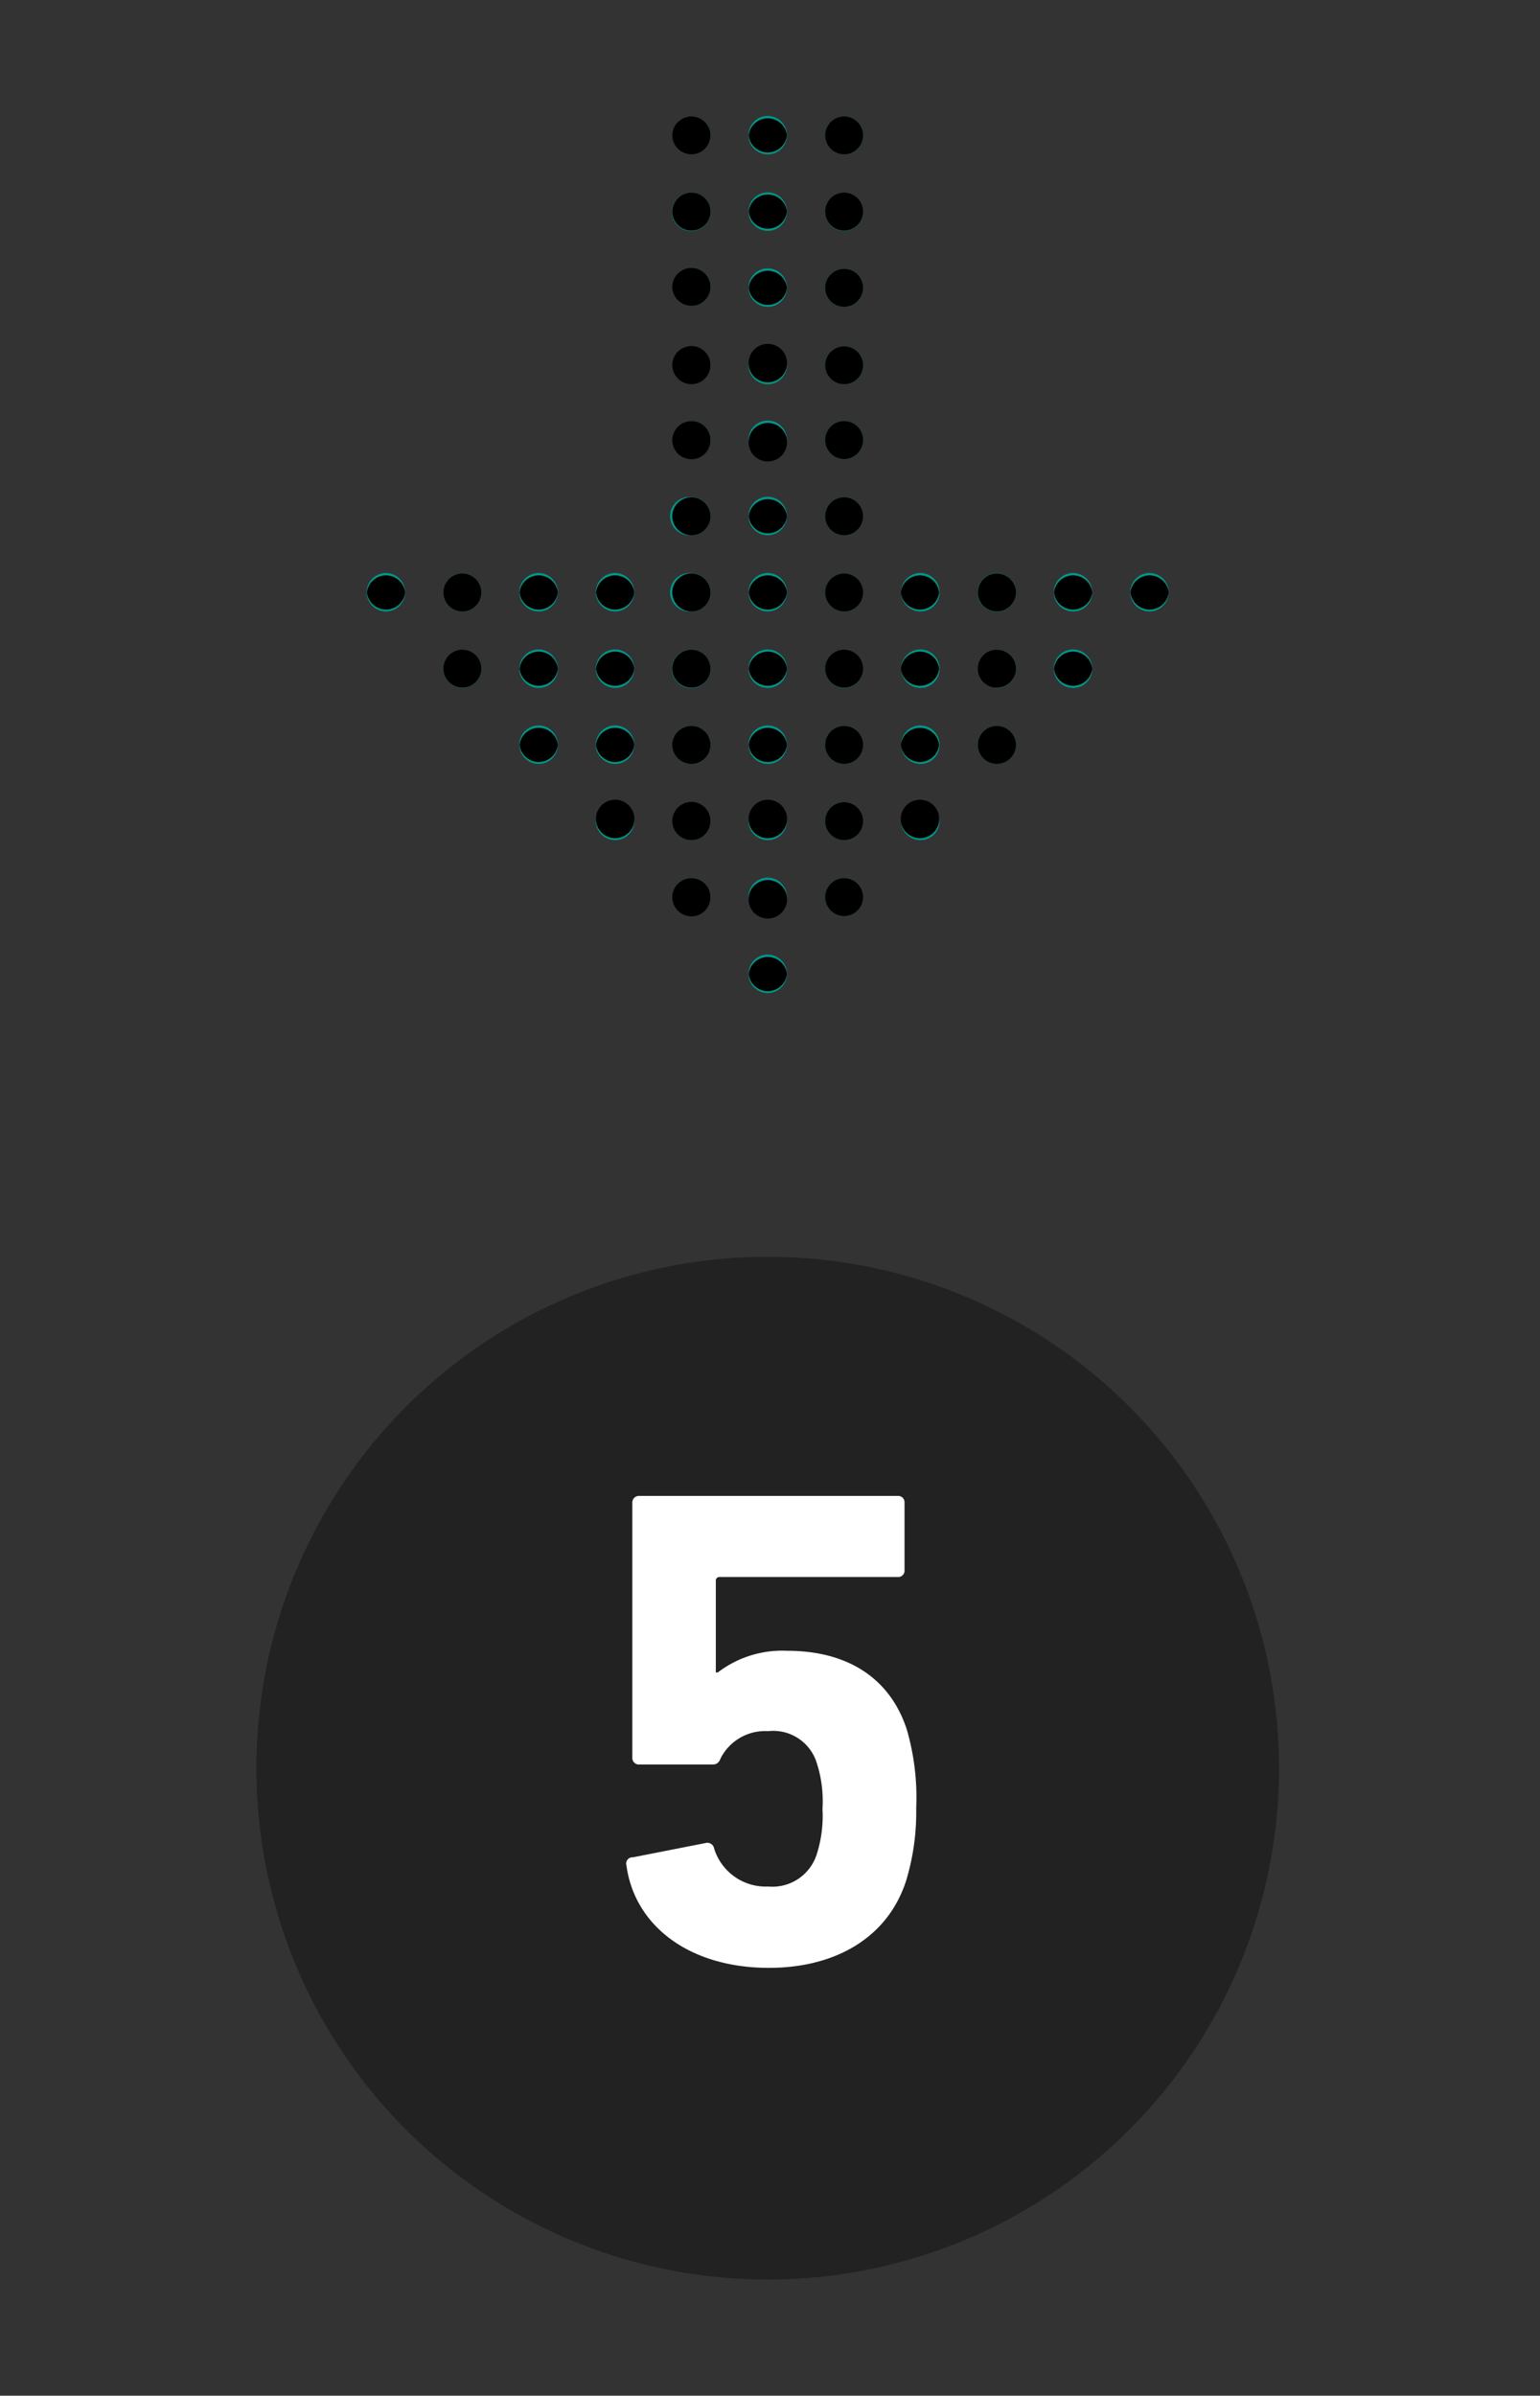 <?xml version="1.0" encoding="UTF-8"?> <svg xmlns="http://www.w3.org/2000/svg" id="Layer_1" data-name="Layer 1" viewBox="0 0 63.25 98.38"><rect x="0" y="0" width="63.25" height="98.38" fill="#333333" stroke="none"/><defs><style>.cls-1{fill:#222;}.cls-2{fill:#009688;}.cls-3{fill:#fff;}</style></defs><g id="Marketing-Tools"><g id="Desktop-HD-Copy"><g id="Group-3"><circle id="Oval" class="cls-1" cx="31.53" cy="72.61" r="21"></circle></g></g></g><g id="doot-arrow"><g id="next"><g id="Group"><path id="Path" class="cls-2" d="M32.32,40h0a.79.79,0,1,0-.79.78.79.79,0,0,0,.79-.78Z"></path><path id="Path-2" data-name="Path" class="cls-2" d="M32.32,36.84h0a.79.79,0,1,0-.79.78.78.78,0,0,0,.79-.78Z"></path><path id="Path-3" data-name="Path" class="cls-2" d="M32.32,33.72v0a.79.79,0,1,0-.79.78.78.78,0,0,0,.79-.78v0Z"></path><path id="Path-4" data-name="Path" class="cls-2" d="M32.32,30.59v0a.79.79,0,1,0-.79.78.78.78,0,0,0,.79-.78v0Z"></path><path id="Path-5" data-name="Path" class="cls-2" d="M32.32,27.46v0a.79.79,0,1,0-.79.79.78.78,0,0,0,.79-.79v0Z"></path><path id="Path-6" data-name="Path" class="cls-2" d="M32.32,24.33h0a.79.79,0,1,0-.79.78.79.79,0,0,0,.79-.78Z"></path><path id="Path-7" data-name="Path" class="cls-2" d="M32.32,21.2h0a.79.79,0,1,0-.79.78.79.79,0,0,0,.79-.78Z"></path><path id="Path-8" data-name="Path" class="cls-2" d="M35.45,36.84h0a.78.78,0,1,0-.78.78.78.78,0,0,0,.78-.78Z"></path><path id="Path-9" data-name="Path" class="cls-2" d="M35.45,33.72v0a.78.78,0,1,0-.78.78.78.78,0,0,0,.78-.78Z"></path><path id="Path-10" data-name="Path" class="cls-2" d="M35.45,30.59v0a.78.78,0,1,0-.78.78.78.78,0,0,0,.78-.78Z"></path><path id="Path-11" data-name="Path" class="cls-2" d="M35.45,27.46v0a.78.78,0,1,0-.78.79.78.78,0,0,0,.78-.79Z"></path><path id="Path-12" data-name="Path" class="cls-2" d="M35.45,24.33h0a.78.78,0,1,0-.78.78.78.78,0,0,0,.78-.78Z"></path><path id="Path-13" data-name="Path" class="cls-2" d="M38.59,33.72v0a.79.79,0,1,0-.78.78.78.78,0,0,0,.78-.78Z"></path><path id="Path-14" data-name="Path" class="cls-2" d="M38.59,30.59v0a.79.79,0,1,0-.78.78.78.78,0,0,0,.78-.78Z"></path><path id="Path-15" data-name="Path" class="cls-2" d="M38.59,27.46v0a.79.79,0,1,0-.78.79.78.78,0,0,0,.78-.79Z"></path><path id="Path-16" data-name="Path" class="cls-2" d="M38.59,24.33h0a.79.79,0,1,0-.78.78.78.78,0,0,0,.78-.78Z"></path><path id="Path-17" data-name="Path" class="cls-2" d="M41.73,30.59v0a.79.79,0,0,0-.79-.78.78.78,0,0,0,0,1.56.79.79,0,0,0,.79-.78v0Z"></path><path id="Path-18" data-name="Path" class="cls-2" d="M41.73,27.46v0a.79.79,0,0,0-.79-.78.79.79,0,0,0,0,1.57.79.79,0,0,0,.79-.79v0Z"></path><path id="Path-19" data-name="Path" class="cls-2" d="M41.73,24.33h0a.79.79,0,0,0-.79-.79.79.79,0,1,0,.79.79Z"></path><path id="Path-20" data-name="Path" class="cls-2" d="M44.86,27.46v0a.79.79,0,1,0-.78.79.78.78,0,0,0,.78-.79Z"></path><path id="Path-21" data-name="Path" class="cls-2" d="M44.86,24.33h0a.79.79,0,1,0-.78.78.78.78,0,0,0,.78-.78Z"></path><path id="Path-22" data-name="Path" class="cls-2" d="M48,24.33h0a.79.79,0,1,0-.79.78.79.79,0,0,0,.79-.78Z"></path><path id="Path-23" data-name="Path" class="cls-2" d="M29.18,36.84h0a.78.78,0,0,0-.78-.78.78.78,0,1,0,0,1.56.78.78,0,0,0,.78-.78Z"></path><path id="Path-24" data-name="Path" class="cls-2" d="M29.18,33.72v0a.78.78,0,0,0-.78-.78.78.78,0,1,0,0,1.56.78.78,0,0,0,.78-.78Z"></path><path id="Path-25" data-name="Path" class="cls-2" d="M29.18,30.59v0a.78.78,0,0,0-.78-.78.78.78,0,1,0,0,1.56.78.78,0,0,0,.78-.78Z"></path><path id="Path-26" data-name="Path" class="cls-2" d="M29.18,27.46v0a.78.78,0,0,0-.78-.78.79.79,0,1,0,.78.78Z"></path><path id="Path-27" data-name="Path" class="cls-2" d="M29.18,24.33h0a.78.78,0,0,0-.78-.79.79.79,0,1,0,0,1.57.78.78,0,0,0,.78-.78Z"></path><path id="Path-28" data-name="Path" class="cls-2" d="M26.05,33.72v0a.79.79,0,1,0-.79.78.78.78,0,0,0,.79-.78Z"></path><path id="Path-29" data-name="Path" class="cls-2" d="M26.05,30.59v0a.79.79,0,1,0-.79.78.78.78,0,0,0,.79-.78Z"></path><path id="Path-30" data-name="Path" class="cls-2" d="M26.05,27.46v0a.79.79,0,1,0-.79.79.78.78,0,0,0,.79-.79Z"></path><path id="Path-31" data-name="Path" class="cls-2" d="M26.05,24.33h0a.79.79,0,1,0-.79.78.79.79,0,0,0,.79-.78Z"></path><path id="Path-32" data-name="Path" class="cls-2" d="M22.91,30.59v0a.79.79,0,1,0-.78.78.78.78,0,0,0,.78-.78Z"></path><path id="Path-33" data-name="Path" class="cls-2" d="M22.91,27.46v0a.79.79,0,1,0-.78.79.78.78,0,0,0,.78-.79Z"></path><path id="Path-34" data-name="Path" class="cls-2" d="M22.91,24.33h0a.79.79,0,1,0-.78.78.78.78,0,0,0,.78-.78Z"></path><path id="Path-35" data-name="Path" class="cls-2" d="M19.77,27.46v0a.78.78,0,1,0-.78.79.78.78,0,0,0,.78-.79Z"></path><path id="Path-36" data-name="Path" class="cls-2" d="M19.77,24.33h0a.78.78,0,1,0-.78.78.78.78,0,0,0,.78-.78Z"></path><path id="Path-37" data-name="Path" class="cls-2" d="M16.64,24.33h0a.79.79,0,1,0-.79.78.79.79,0,0,0,.79-.78Z"></path><path id="Path-38" data-name="Path" class="cls-2" d="M32.32,18.07h0a.79.79,0,1,0-.79.78.78.78,0,0,0,.79-.78Z"></path><path id="Path-39" data-name="Path" class="cls-2" d="M32.32,15v0a.79.79,0,1,0-.79.78.78.78,0,0,0,.79-.78v0Z"></path><path id="Path-40" data-name="Path" class="cls-2" d="M32.32,11.82v0a.79.79,0,1,0-.79.78.78.78,0,0,0,.79-.78v0Z"></path><path id="Path-41" data-name="Path" class="cls-2" d="M32.32,8.69v0a.79.79,0,1,0-.79.79.78.78,0,0,0,.79-.79v0Z"></path><path id="Path-42" data-name="Path" class="cls-2" d="M32.32,5.56h0a.79.79,0,1,0-.79.78.78.78,0,0,0,.79-.78Z"></path><path id="Path-43" data-name="Path" class="cls-2" d="M29.18,21.2h0a.78.78,0,0,0-.78-.79.79.79,0,1,0,0,1.57.78.78,0,0,0,.78-.78Z"></path><path id="Path-44" data-name="Path" class="cls-2" d="M29.18,18.07h0a.78.78,0,0,0-.78-.78.78.78,0,1,0,0,1.56.78.78,0,0,0,.78-.78Z"></path><path id="Path-45" data-name="Path" class="cls-2" d="M29.18,15v0a.78.78,0,0,0-.78-.78.78.78,0,1,0,0,1.56.78.78,0,0,0,.78-.78Z"></path><path id="Path-46" data-name="Path" class="cls-2" d="M29.18,11.82v0A.78.78,0,0,0,28.4,11a.78.78,0,1,0,0,1.56.78.78,0,0,0,.78-.78Z"></path><path id="Path-47" data-name="Path" class="cls-2" d="M29.18,8.69v0a.78.78,0,0,0-.78-.78.79.79,0,1,0,.78.78Z"></path><path id="Path-48" data-name="Path" class="cls-2" d="M29.18,5.56h0a.78.78,0,0,0-.78-.78.78.78,0,1,0,0,1.56.78.78,0,0,0,.78-.78Z"></path><path id="Path-49" data-name="Path" class="cls-2" d="M35.45,21.2h0a.78.78,0,1,0-.78.78.78.78,0,0,0,.78-.78Z"></path><path id="Path-50" data-name="Path" class="cls-2" d="M35.45,18.07h0a.78.78,0,1,0-.78.78A.77.77,0,0,0,35.45,18.07Z"></path><path id="Path-51" data-name="Path" class="cls-2" d="M35.45,15v0a.78.78,0,1,0-.78.78A.77.77,0,0,0,35.45,15Z"></path><path id="Path-52" data-name="Path" class="cls-2" d="M35.45,11.82v0a.78.78,0,1,0-.78.78A.77.77,0,0,0,35.45,11.82Z"></path><path id="Path-53" data-name="Path" class="cls-2" d="M35.45,8.69v0a.78.78,0,1,0-.78.79A.78.78,0,0,0,35.45,8.67Z"></path><path id="Path-54" data-name="Path" class="cls-2" d="M35.45,5.56h0a.78.78,0,1,0-.78.78A.77.77,0,0,0,35.45,5.56Z"></path></g><path id="Path-55" data-name="Path" d="M30.75,40a.79.79,0,0,1,1.57,0h0a.79.79,0,0,1-1.57,0Z"></path><path id="Path-56" data-name="Path" d="M30.75,36.84a.79.79,0,0,1,1.57,0h0a.79.79,0,1,1-1.57,0Z"></path><path id="Path-57" data-name="Path" d="M30.75,33.72a.79.79,0,1,1,1.57,0h0a.79.79,0,0,1-1.57,0Z"></path><path id="Path-58" data-name="Path" d="M30.75,30.59a.79.79,0,0,1,1.57,0h0a.79.79,0,0,1-1.57,0Z"></path><path id="Path-59" data-name="Path" d="M30.75,27.46a.79.79,0,0,1,1.57,0h0a.79.79,0,0,1-1.57,0Z"></path><path id="Path-60" data-name="Path" d="M30.75,24.33a.79.79,0,0,1,1.57,0h0a.79.79,0,0,1-1.57,0Z"></path><path id="Path-61" data-name="Path" d="M30.75,21.2a.79.79,0,0,1,1.57,0h0a.79.79,0,0,1-1.57,0Z"></path><path id="Path-62" data-name="Path" d="M33.89,36.84a.78.78,0,0,1,1.56,0h0a.78.78,0,1,1-1.56,0Z"></path><path id="Path-63" data-name="Path" d="M33.89,33.72a.78.78,0,1,1,1.56,0h0a.78.78,0,0,1-1.56,0Z"></path><path id="Path-64" data-name="Path" d="M33.89,30.59a.78.78,0,0,1,1.56,0h0a.78.78,0,1,1-1.56,0Z"></path><path id="Path-65" data-name="Path" d="M33.89,27.46a.78.78,0,0,1,1.56,0h0a.78.78,0,0,1-1.56,0Z"></path><path id="Path-66" data-name="Path" d="M33.89,24.33a.78.78,0,1,1,1.56,0h0a.78.78,0,0,1-1.56,0Z"></path><path id="Path-67" data-name="Path" d="M37,33.72a.79.79,0,1,1,1.57,0h0a.79.79,0,0,1-1.57,0Z"></path><path id="Path-68" data-name="Path" d="M37,30.59a.79.79,0,0,1,1.57,0h0a.79.79,0,0,1-1.57,0Z"></path><path id="Path-69" data-name="Path" d="M37,27.46a.79.79,0,0,1,1.57,0h0a.79.79,0,0,1-1.57,0Z"></path><path id="Path-70" data-name="Path" d="M37,24.33a.79.79,0,0,1,1.57,0h0a.79.79,0,0,1-1.57,0Z"></path><path id="Path-71" data-name="Path" d="M40.16,30.59a.78.78,0,0,1,.78-.78.79.79,0,0,1,.79.78h0a.79.79,0,0,1-.79.78A.78.78,0,0,1,40.16,30.59Z"></path><path id="Path-72" data-name="Path" d="M40.16,27.46a.78.78,0,0,1,.78-.78.79.79,0,0,1,.79.78h0a.79.79,0,0,1-.79.78A.78.78,0,0,1,40.16,27.46Z"></path><path id="Path-73" data-name="Path" d="M40.16,24.33a.78.78,0,0,1,.78-.78.79.79,0,0,1,.79.78h0a.79.79,0,0,1-.79.78A.78.78,0,0,1,40.16,24.33Z"></path><path id="Path-74" data-name="Path" d="M43.29,27.46a.79.79,0,0,1,1.57,0h0a.79.79,0,0,1-1.57,0Z"></path><path id="Path-75" data-name="Path" d="M43.29,24.33a.79.79,0,0,1,1.57,0h0a.79.79,0,0,1-1.57,0Z"></path><path id="Path-76" data-name="Path" d="M46.43,24.33a.79.79,0,0,1,1.57,0h0a.79.79,0,0,1-1.57,0Z"></path><path id="Path-77" data-name="Path" d="M27.61,36.84a.79.79,0,0,1,.79-.78.78.78,0,0,1,.78.78h0a.78.78,0,0,1-.78.79A.79.79,0,0,1,27.61,36.84Z"></path><path id="Path-78" data-name="Path" d="M27.61,33.72a.79.79,0,0,1,.79-.79.78.78,0,0,1,.78.79h0a.78.78,0,0,1-.78.78A.79.79,0,0,1,27.61,33.72Z"></path><path id="Path-79" data-name="Path" d="M27.61,30.59a.79.79,0,0,1,.79-.78.78.78,0,0,1,.78.78h0a.78.78,0,0,1-.78.78A.79.79,0,0,1,27.61,30.59Z"></path><path id="Path-80" data-name="Path" d="M27.61,27.46a.79.79,0,0,1,.79-.78.78.78,0,0,1,.78.78h0a.78.78,0,0,1-.78.78A.79.79,0,0,1,27.61,27.46Z"></path><path id="Path-81" data-name="Path" d="M27.61,24.33a.79.79,0,0,1,.79-.78.78.78,0,0,1,.78.78h0a.78.78,0,0,1-.78.78A.79.79,0,0,1,27.61,24.33Z"></path><path id="Path-82" data-name="Path" d="M24.48,33.72a.79.79,0,1,1,1.57,0h0a.79.79,0,0,1-1.57,0Z"></path><path id="Path-83" data-name="Path" d="M24.48,30.59a.79.79,0,0,1,1.57,0h0a.79.79,0,0,1-1.57,0Z"></path><path id="Path-84" data-name="Path" d="M24.48,27.46a.79.79,0,0,1,1.57,0h0a.79.79,0,0,1-1.57,0Z"></path><path id="Path-85" data-name="Path" d="M24.48,24.33a.79.79,0,0,1,1.57,0h0a.79.79,0,0,1-1.57,0Z"></path><path id="Path-86" data-name="Path" d="M21.34,30.59a.79.79,0,0,1,1.57,0h0a.79.79,0,0,1-1.57,0Z"></path><path id="Path-87" data-name="Path" d="M21.34,27.46a.79.79,0,0,1,1.57,0h0a.79.79,0,0,1-1.57,0Z"></path><path id="Path-88" data-name="Path" d="M21.34,24.33a.79.79,0,0,1,1.57,0h0a.79.79,0,0,1-1.57,0Z"></path><path id="Path-89" data-name="Path" d="M18.21,27.46a.78.78,0,1,1,1.56,0h0a.78.78,0,1,1-1.56,0Z"></path><path id="Path-90" data-name="Path" d="M18.21,24.33a.78.78,0,1,1,1.56,0h0a.78.78,0,1,1-1.56,0Z"></path><path id="Path-91" data-name="Path" d="M15.07,24.33a.79.79,0,0,1,1.57,0h0a.79.79,0,0,1-1.57,0Z"></path><path id="Path-92" data-name="Path" d="M30.75,18.07a.79.79,0,0,1,1.57,0h0a.79.79,0,1,1-1.57,0Z"></path><path id="Path-93" data-name="Path" d="M30.75,15a.79.79,0,1,1,1.57,0h0a.79.79,0,0,1-1.57,0Z"></path><path id="Path-94" data-name="Path" d="M30.75,11.82a.79.79,0,0,1,1.57,0h0a.79.79,0,0,1-1.57,0Z"></path><path id="Path-95" data-name="Path" d="M30.75,8.69a.79.79,0,0,1,1.57,0h0a.79.79,0,0,1-1.57,0Z"></path><path id="Path-96" data-name="Path" d="M30.75,5.56a.79.79,0,0,1,1.57,0h0a.79.79,0,0,1-1.57,0Z"></path><path id="Path-97" data-name="Path" d="M27.61,21.2a.79.79,0,0,1,.79-.78.78.78,0,0,1,.78.78h0a.78.78,0,0,1-.78.78A.79.79,0,0,1,27.61,21.2Z"></path><path id="Path-98" data-name="Path" d="M27.61,18.07a.79.79,0,0,1,.79-.78.78.78,0,0,1,.78.78h0a.78.78,0,0,1-.78.79A.79.79,0,0,1,27.61,18.07Z"></path><path id="Path-99" data-name="Path" d="M27.61,15a.79.79,0,0,1,.79-.79.78.78,0,0,1,.78.79h0a.78.78,0,0,1-.78.78A.79.79,0,0,1,27.61,15Z"></path><path id="Path-100" data-name="Path" d="M27.61,11.82A.79.79,0,0,1,28.4,11a.78.78,0,0,1,.78.78h0a.78.78,0,0,1-.78.78A.79.79,0,0,1,27.61,11.82Z"></path><path id="Path-101" data-name="Path" d="M27.61,8.69a.79.79,0,0,1,.79-.78.78.78,0,0,1,.78.78h0a.78.78,0,0,1-.78.78A.79.79,0,0,1,27.61,8.69Z"></path><path id="Path-102" data-name="Path" d="M27.61,5.56a.79.79,0,0,1,.79-.78.78.78,0,0,1,.78.78h0a.78.78,0,0,1-.78.78A.79.79,0,0,1,27.61,5.56Z"></path><path id="Path-103" data-name="Path" d="M33.89,21.2a.78.78,0,1,1,1.56,0h0a.78.78,0,1,1-1.56,0Z"></path><path id="Path-104" data-name="Path" d="M33.89,18.07a.78.78,0,0,1,1.56,0h0a.78.78,0,1,1-1.56,0Z"></path><path id="Path-105" data-name="Path" d="M33.89,15a.78.78,0,1,1,1.56,0h0a.78.78,0,1,1-1.56,0Z"></path><path id="Path-106" data-name="Path" d="M33.89,11.82a.78.78,0,0,1,1.56,0h0a.78.78,0,1,1-1.56,0Z"></path><path id="Path-107" data-name="Path" d="M33.89,8.69a.78.78,0,0,1,1.56,0h0a.78.78,0,0,1-1.56,0Z"></path><path id="Path-108" data-name="Path" d="M33.89,5.56a.78.78,0,0,1,1.56,0h0a.78.78,0,0,1-1.56,0Z"></path></g></g><path class="cls-3" d="M26,76.27l3-.59a.28.28,0,0,1,.33.23,2.22,2.22,0,0,0,2.22,1.56,1.91,1.91,0,0,0,2-1.34,5.16,5.16,0,0,0,.23-1.85,5.08,5.08,0,0,0-.23-1.87,1.87,1.87,0,0,0-2-1.32,2.05,2.05,0,0,0-1.94,1.09c-.08.2-.16.28-.36.28h-3a.27.27,0,0,1-.28-.28V61.71a.27.27,0,0,1,.28-.28H36.87a.26.26,0,0,1,.28.28v2.77a.26.26,0,0,1-.28.28h-7.3a.15.15,0,0,0-.17.17v3.75h.08a4.35,4.35,0,0,1,2.86-.89c2.43,0,4.2,1.09,4.9,3.22a10,10,0,0,1,.39,3.24,9.71,9.71,0,0,1-.42,3c-.76,2.33-2.91,3.56-5.63,3.56-3.25,0-5.51-1.71-5.85-4.2A.26.26,0,0,1,26,76.27Z"></path></svg> 